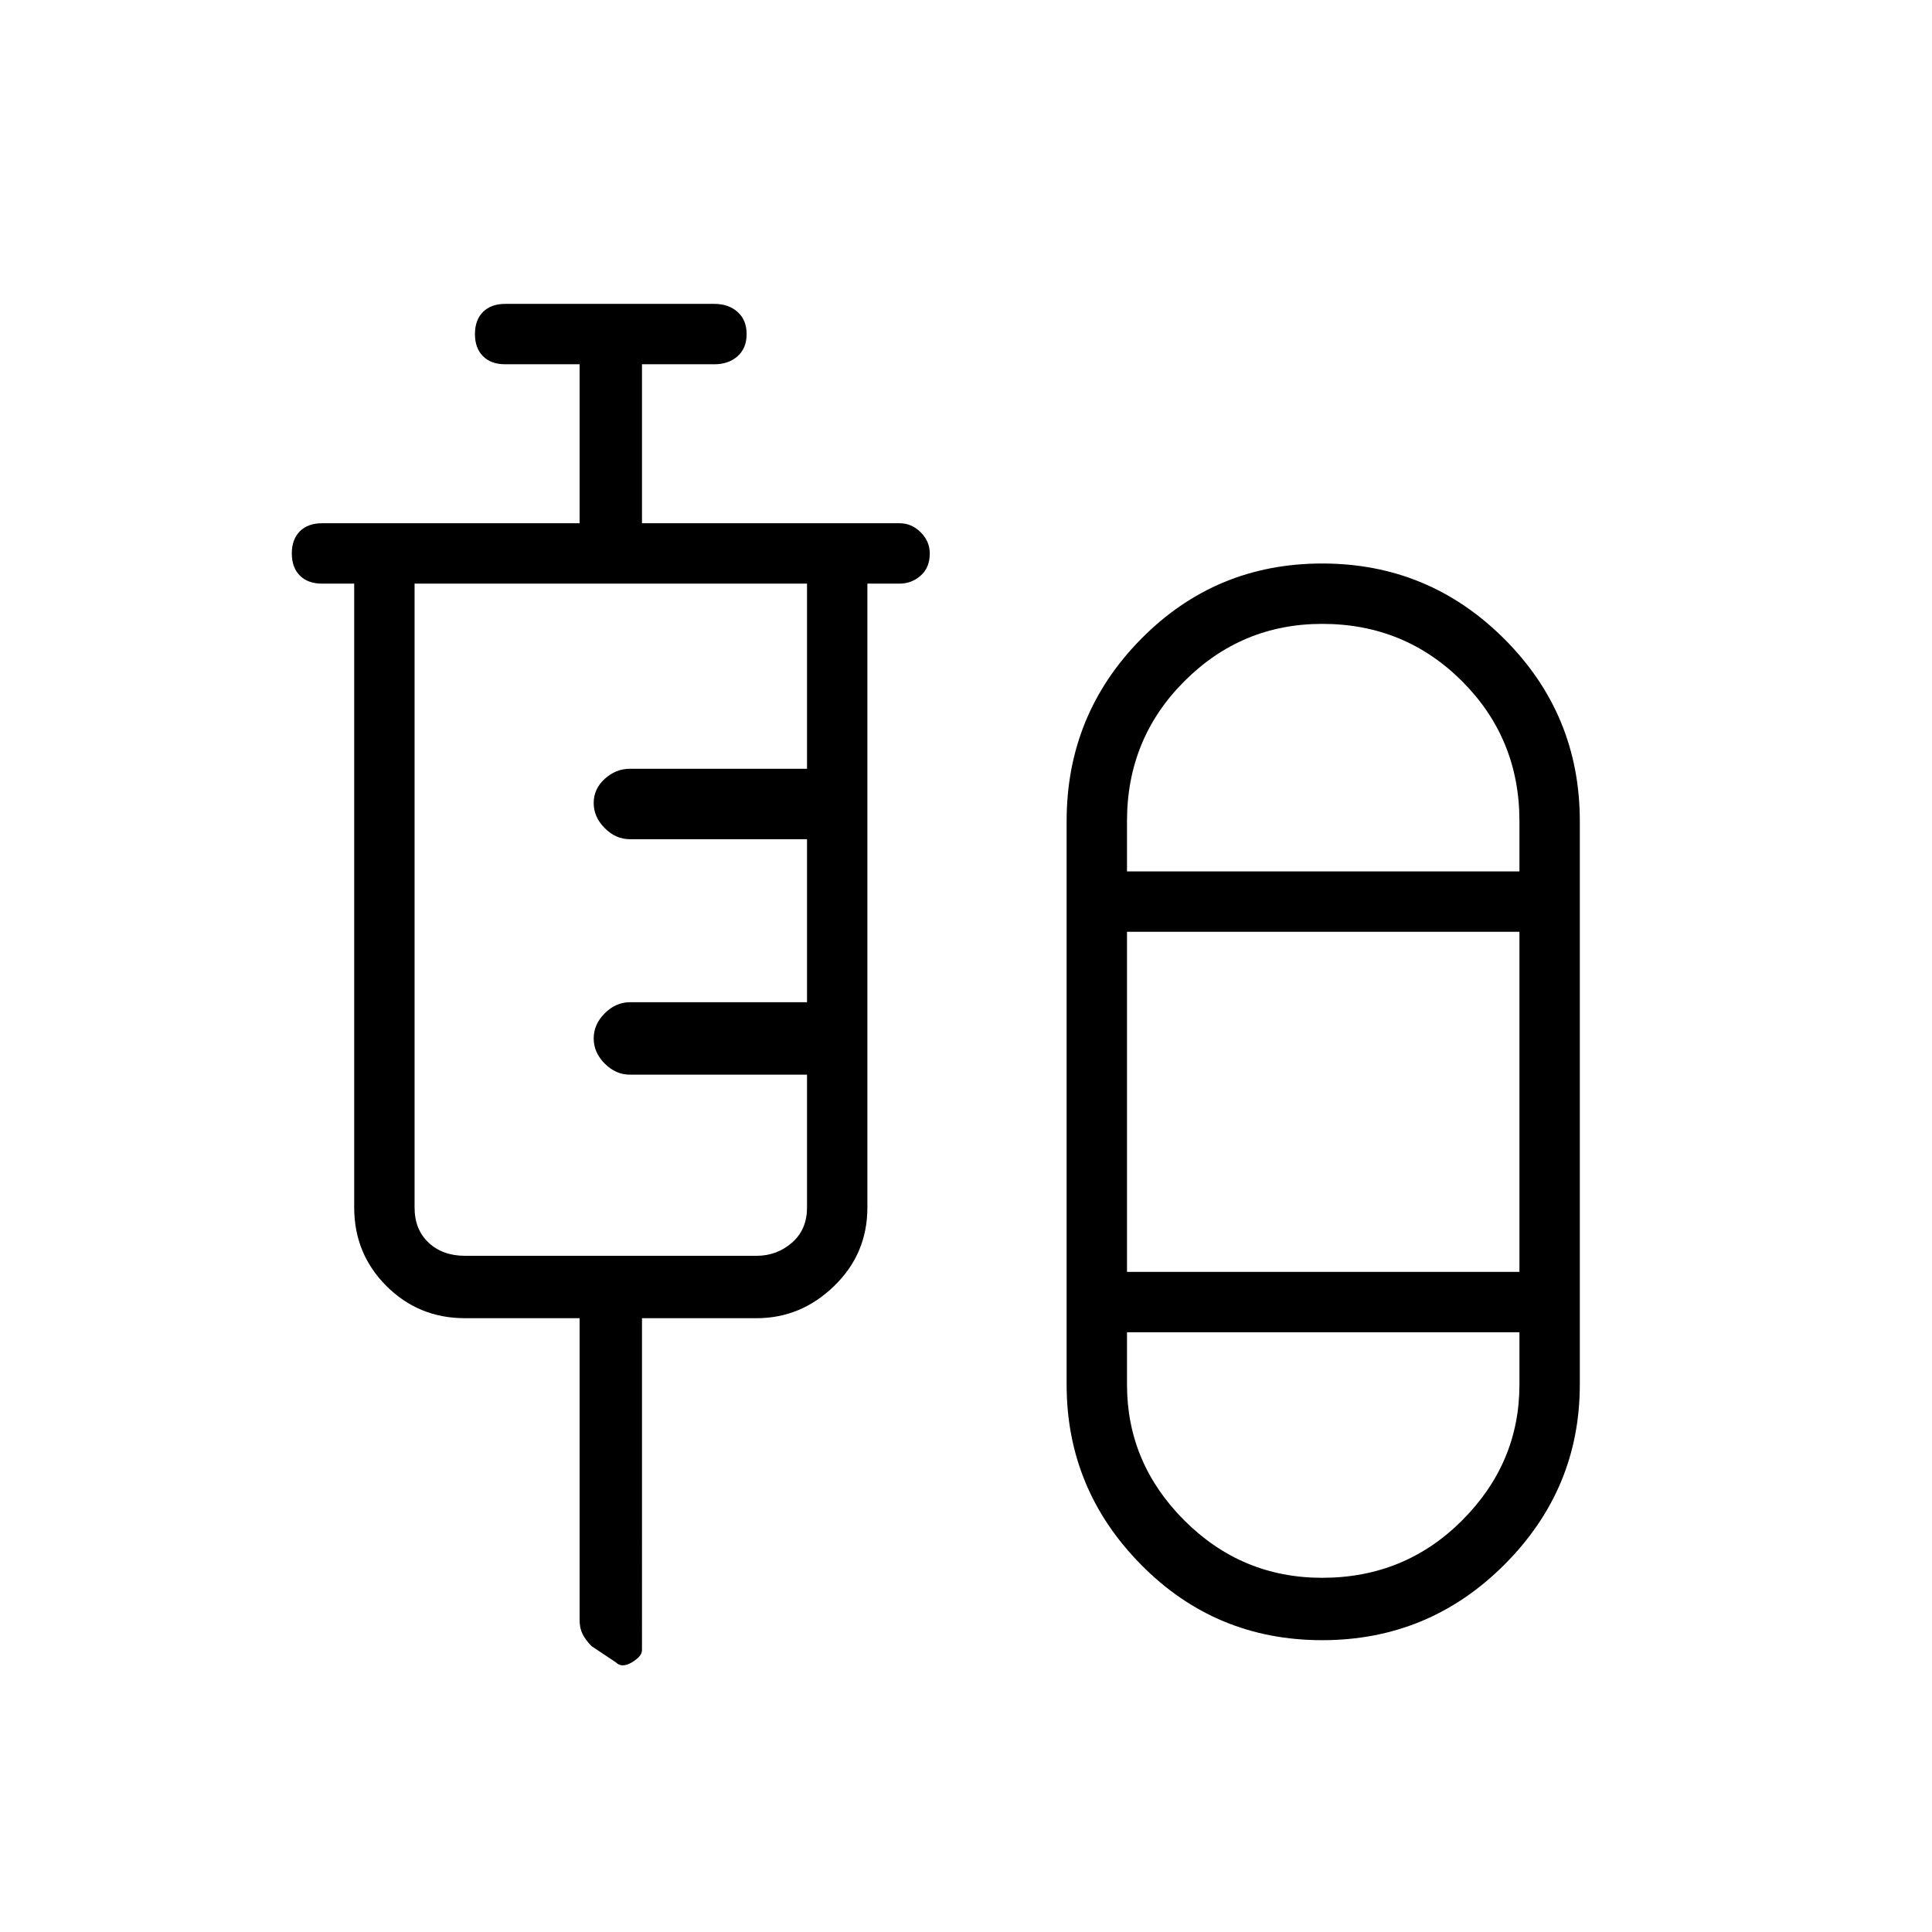 <svg xmlns="http://www.w3.org/2000/svg" height="48" width="48"><path d="M14.4 32.75h-2.85q-1.15 0-1.95-.8T8.8 30V14.5H8q-.35 0-.55-.2-.2-.2-.2-.55 0-.35.2-.55.2-.2.55-.2h6.4V9.05h-1.85q-.35 0-.55-.2-.2-.2-.2-.55 0-.35.2-.55.2-.2.55-.2h5.2q.35 0 .575.2.225.2.225.55 0 .35-.225.55-.225.2-.575.2h-1.8V13h6.4q.3 0 .525.225.225.225.225.525 0 .35-.225.55-.225.2-.525.2h-.8V30q0 1.15-.825 1.95t-1.925.8h-2.85V41q0 .15-.25.3t-.4 0l-.6-.4q-.15-.15-.225-.3-.075-.15-.075-.35Zm18.45 8q-2.65 0-4.5-1.875T26.5 34.4v-14q0-2.65 1.85-4.525Q30.2 14 32.85 14t4.525 1.875Q39.25 17.75 39.25 20.4v14q0 2.6-1.875 4.475Q35.5 40.75 32.85 40.75Zm-21.3-9.55h7.25q.5 0 .875-.325T20.05 30v-3.3h-4.4q-.35 0-.625-.275t-.275-.625q0-.35.275-.625t.625-.275h4.4v-4.05h-4.4q-.35 0-.625-.275t-.275-.625q0-.35.275-.6t.625-.25h4.4v-4.6H10.3V30q0 .55.35.875.35.325.9.325Zm21.3-15.7q-2 0-3.425 1.425Q28 18.35 28 20.4v1.25h9.75V20.4q0-2.05-1.425-3.475Q34.9 15.5 32.85 15.5ZM28 31.6h9.75v-8.45H28Zm4.85 7.6q2.05 0 3.475-1.425Q37.75 36.35 37.75 34.4v-1.3H28v1.3q0 1.95 1.425 3.375T32.85 39.2Zm0-17.55Zm0 11.45Z"/></svg>